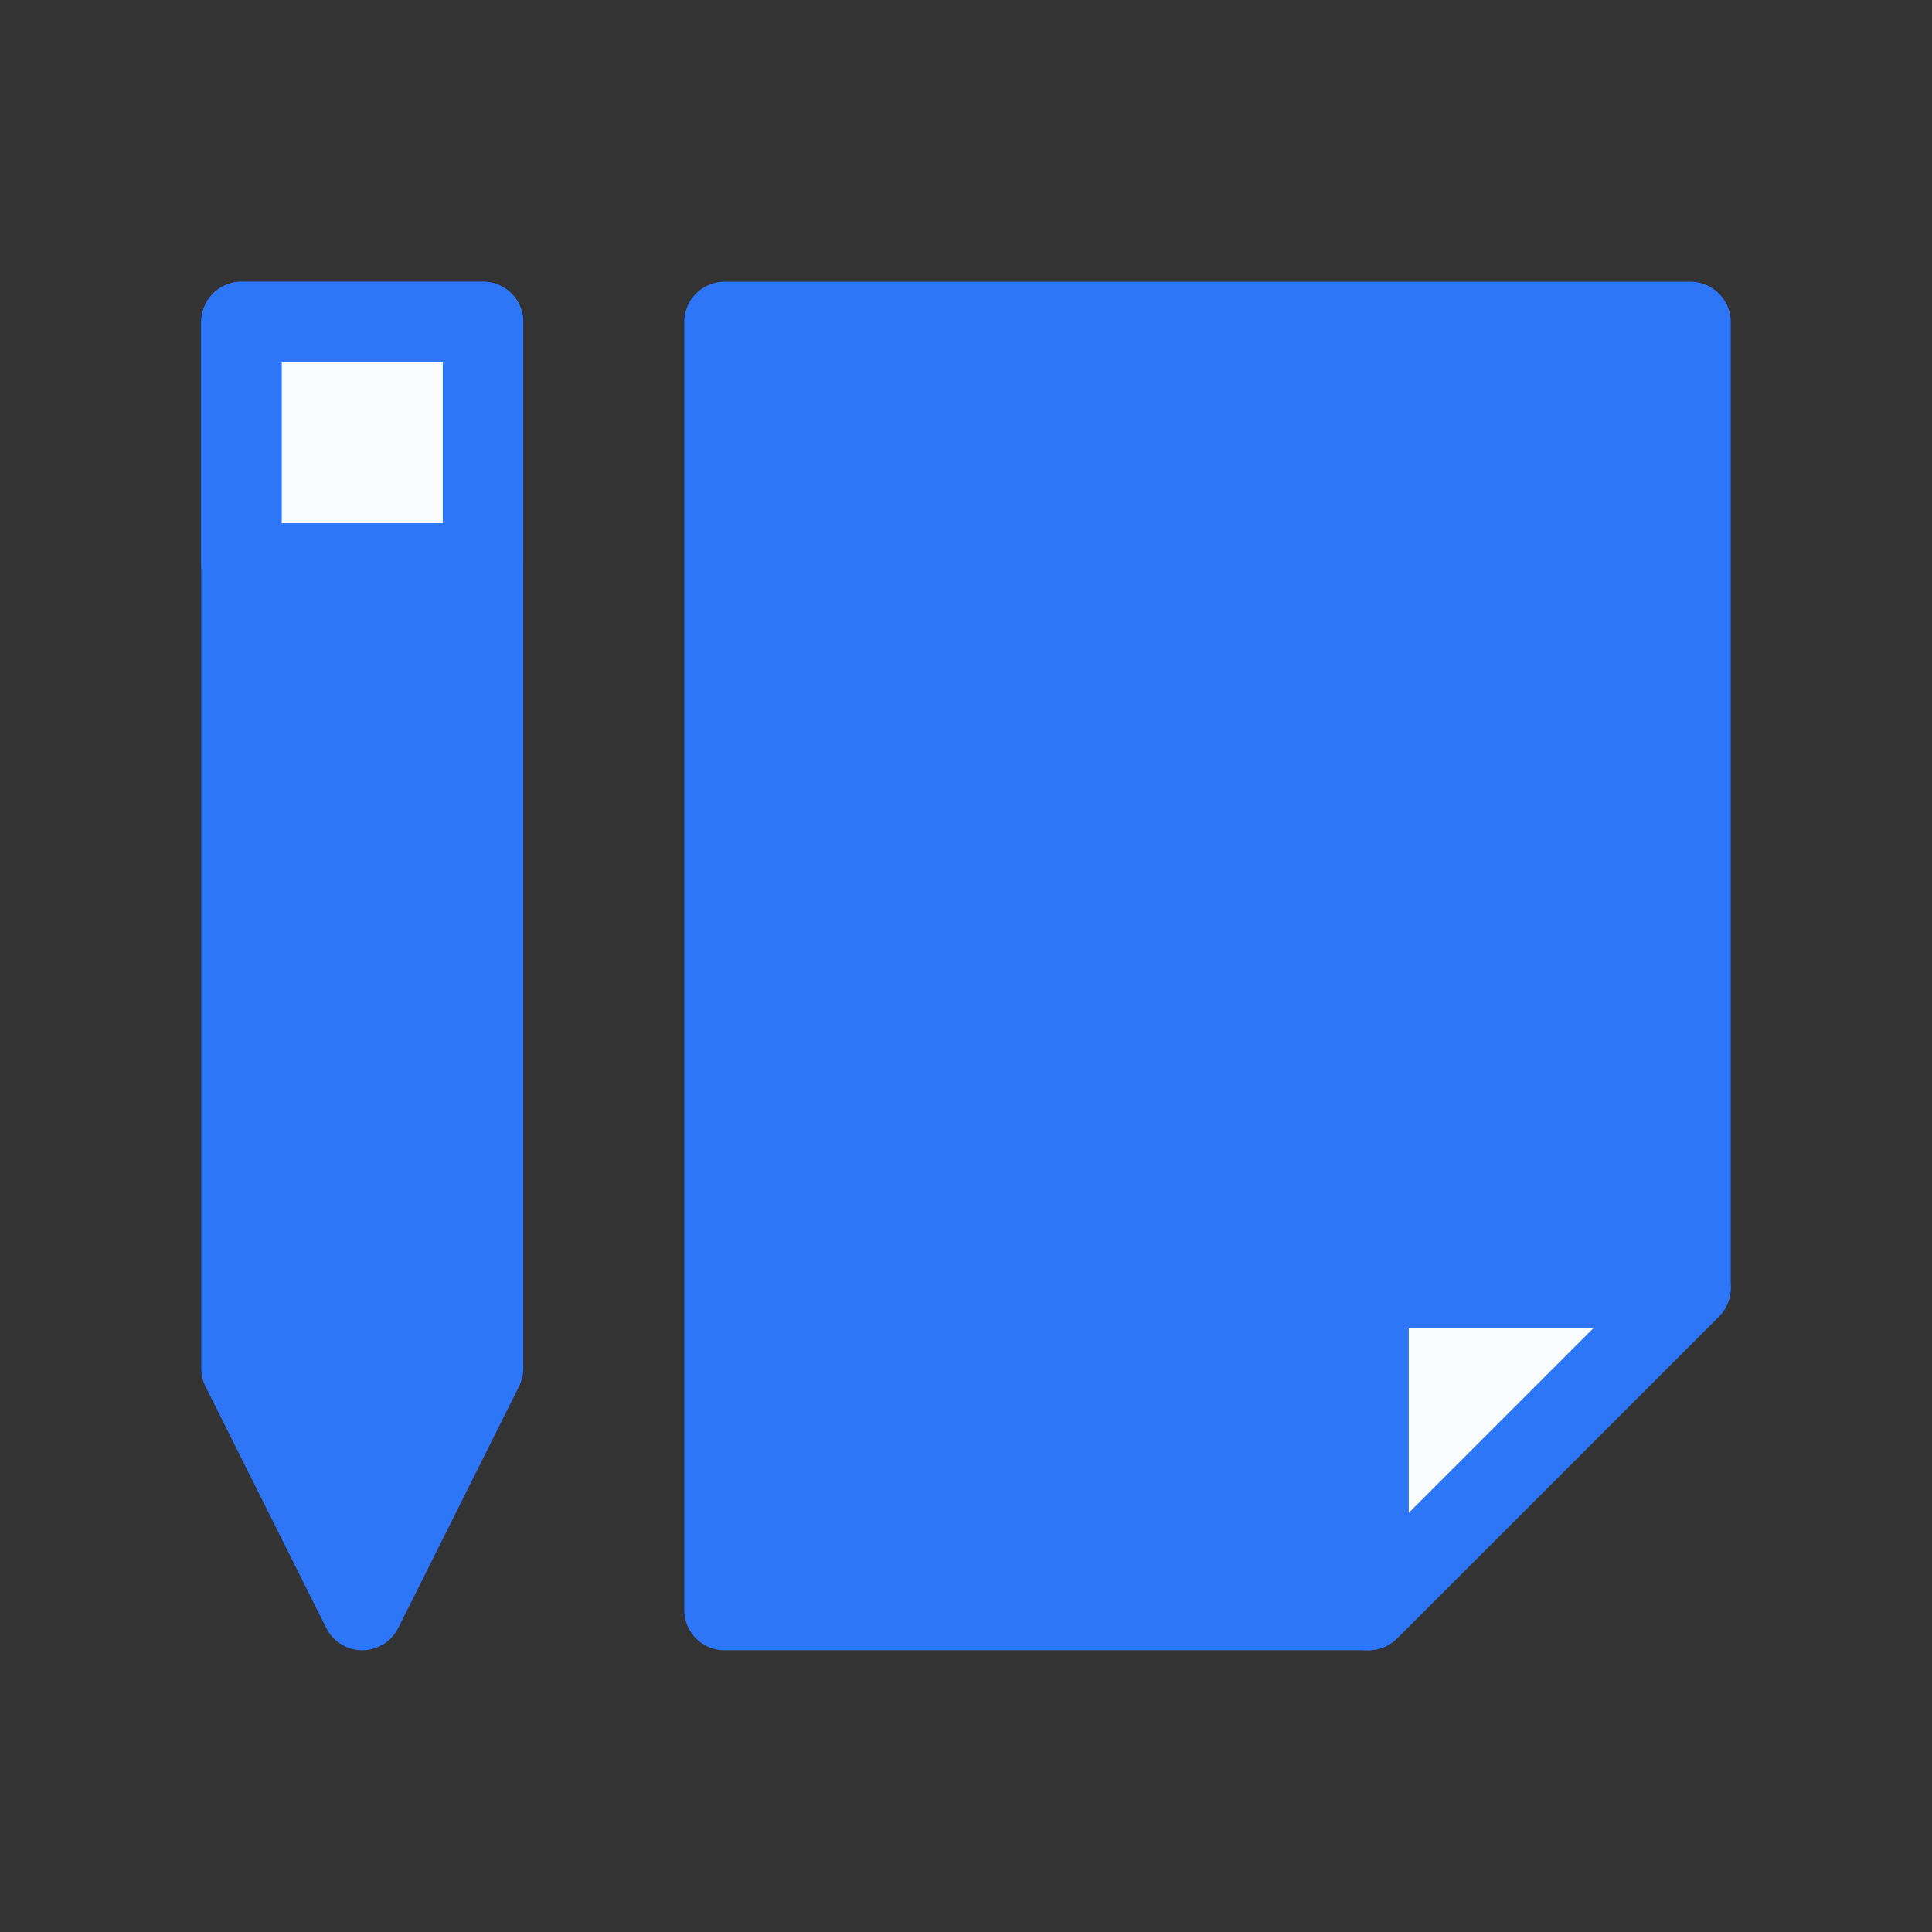 <svg width="24" height="24" viewBox="0 0 24 24" fill="none" xmlns="http://www.w3.org/2000/svg">
    <rect x="0" y="0" width="24" height="24" fill="#333333" stroke="none"/>
    <path d="m21 16-4 4H9V4h12v12zM4.5 20 3 17V4h3v13l-1.5 3z" fill="#2D76F8" stroke="#2D76F8" stroke-linejoin="round"/>
    <path d="M6 7H3V4h3v3zM17 16h4l-4 4v-4z" fill="#FBFCFF" stroke="#2D76F8" stroke-linejoin="round"/>
</svg>
